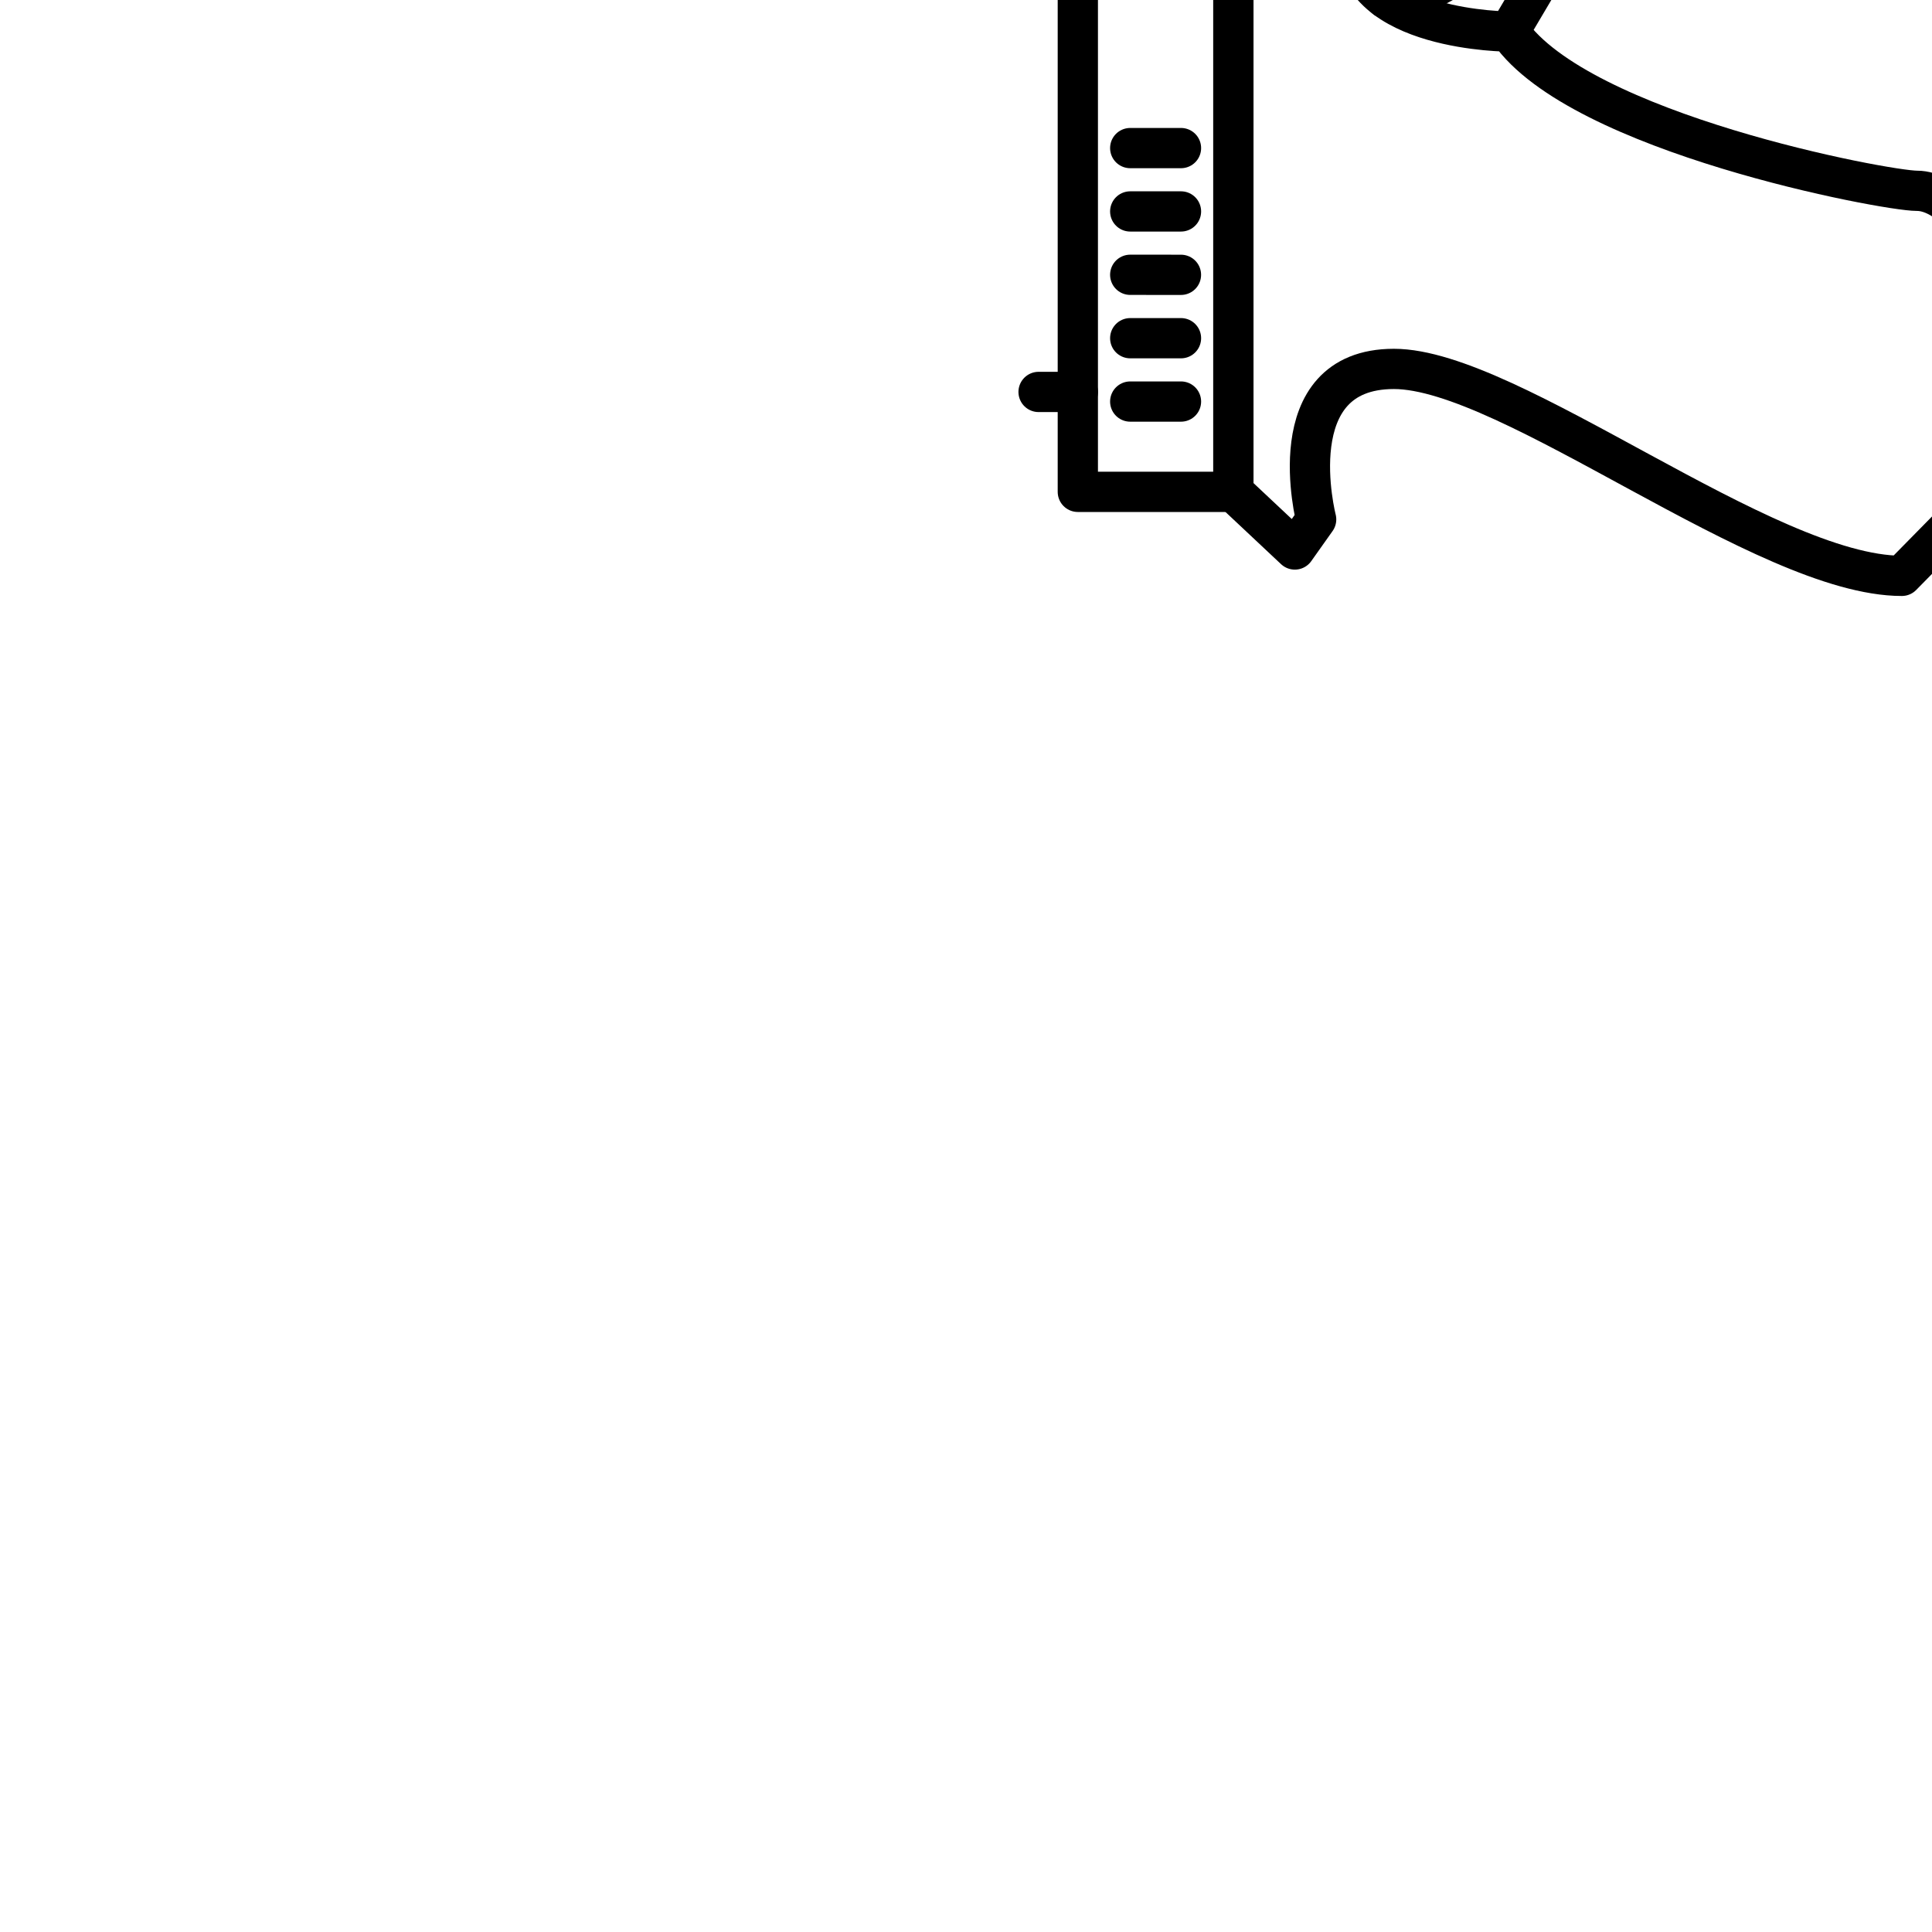 <!DOCTYPE svg PUBLIC "-//W3C//DTD SVG 1.1//EN" "http://www.w3.org/Graphics/SVG/1.1/DTD/svg11.dtd">
<!-- Uploaded to: SVG Repo, www.svgrepo.com, Transformed by: SVG Repo Mixer Tools -->
<svg width="800px" height="800px" viewBox="0 0 48 48" id="b" xmlns="http://www.w3.org/2000/svg" fill="#000000" transform="rotate(-45)matrix(1, 0, 0, 1, 0, 0)">
<g id="SVGRepo_bgCarrier" stroke-width="0"/>
<g id="SVGRepo_tracerCarrier" stroke-linecap="round" stroke-linejoin="round"/>
<g id="SVGRepo_iconCarrier">
<defs>
<style>.c{fill:none;stroke:#000000;stroke-linecap:round;stroke-linejoin:round;}</style>
</defs>
<rect class="c" x="6.997" y="15.751" width="31.846" height="3.864" transform="translate(-5.791 21.386) rotate(-45)"/>
<path class="c" d="m28.621,19.033s1.703,2.66,3.135,4.092l-3.305,3.305-2.49.639c-.551,3.019,3.812,9.409,4.363,9.959s.308,1.763.308,1.763l-4.715,4.715-2.622.022c-2.402-2.402-3.239-10.51-5.288-12.559-2.049-2.049-4.01,1.278-4.01,1.278l-.903.154-.066-2.093L35.546,7.79l2.159,2.159-12.868,12.868c-1.564,1.564,1.124,4.253,1.124,4.253"/>
<path class="c" d="m25.223,22.431c1.058,1.058,2.997,1.586,2.997,1.586l-1.135,1.135c-.826.011-1.702.067-2.713-.837"/>
<rect class="c" x="33.928" y="4.834" width="1.683" height="1.979" transform="translate(6.066 26.291) rotate(-45)"/>
<line class="c" x1="13.693" y1="27.802" x2="12.801" y2="26.91"/>
<line class="c" x1="14.806" y1="26.689" x2="13.914" y2="25.797"/>
<line class="c" x1="15.919" y1="25.575" x2="15.028" y2="24.683"/>
<line class="c" x1="17.033" y1="24.462" x2="16.141" y2="23.57"/>
<line class="c" x1="18.146" y1="23.349" x2="17.254" y2="22.457"/>
<line class="c" x1="11.36" y1="25.131" x2="12.05" y2="25.821"/>
<rect class="c" x="19.428" y="16.023" width="5.64" height="1.932" transform="translate(-5.497 20.708) rotate(-45)"/>
</g>
</svg>